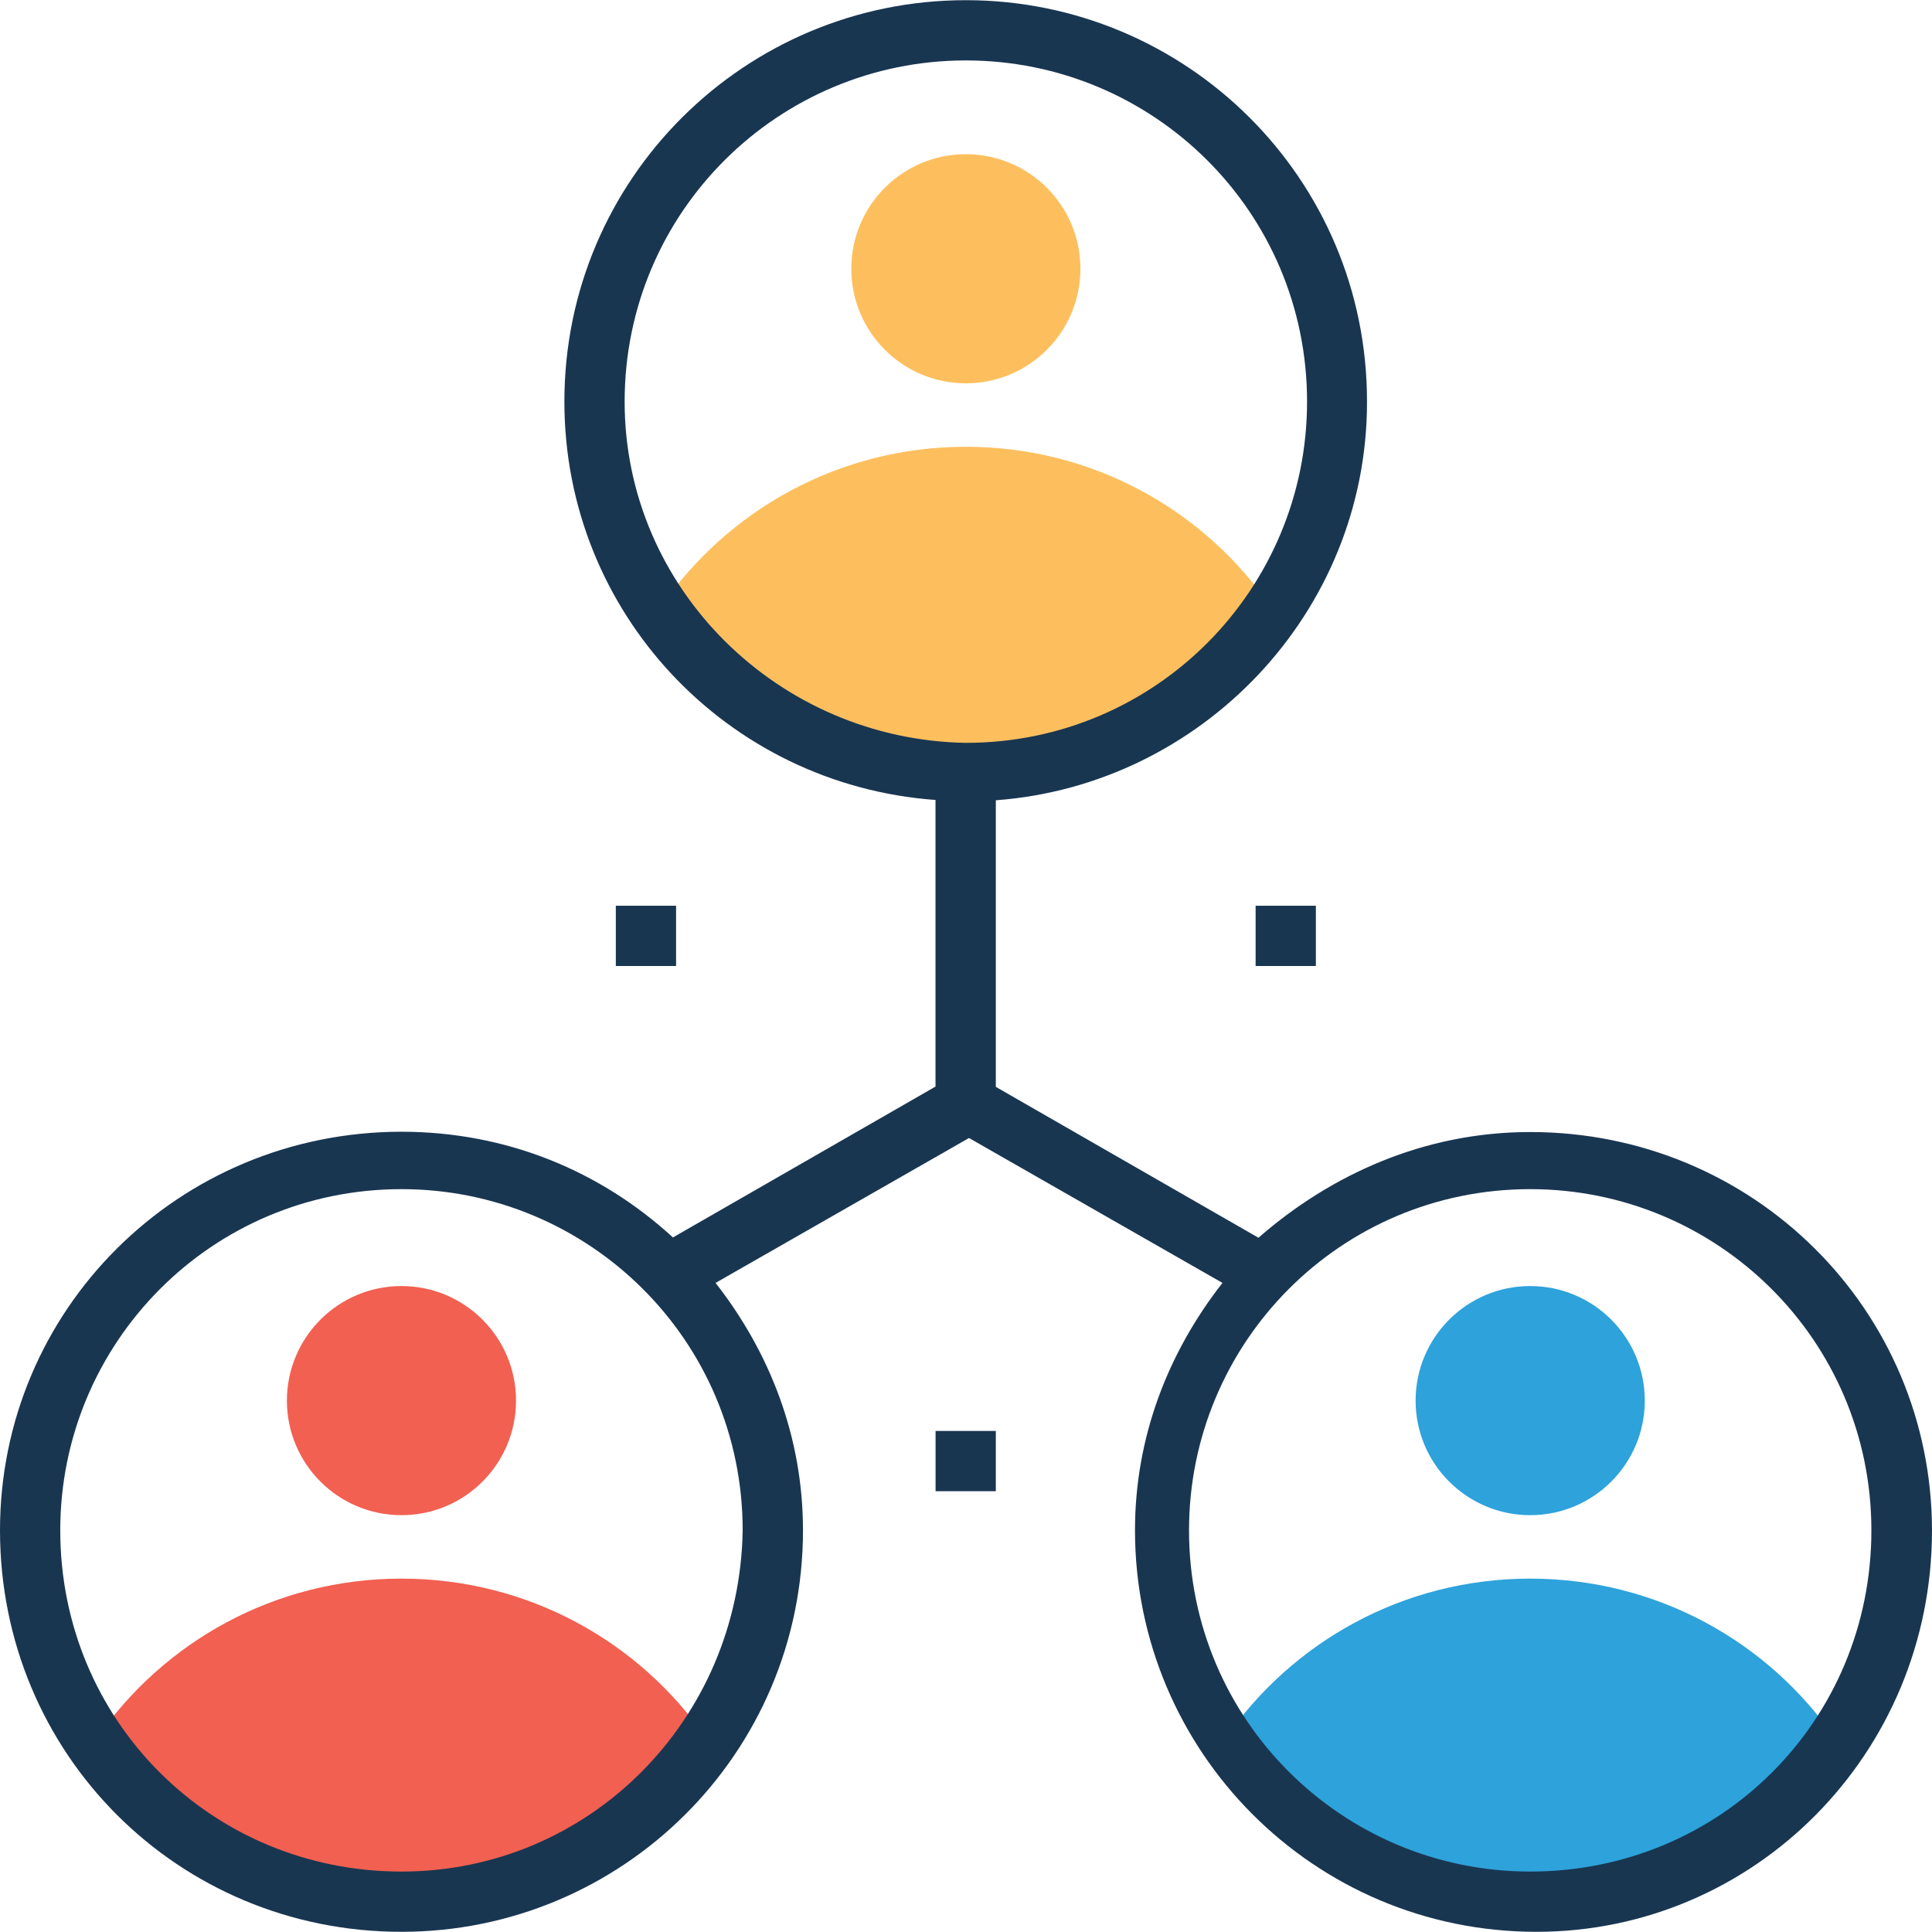 <svg width="32" height="32" viewBox="0 0 32 32" fill="none" xmlns="http://www.w3.org/2000/svg">
<g clip-path="url(#clip0_233_4111)">
<path d="M20.797 15.002H21.795V16H20.797V15.002ZM15.496 23.701H16.494V24.699H15.496V23.701ZM10.2 15.002H11.198V16H10.2V15.002Z" fill="#193651"/>
<path d="M15.997 12.748C18.099 12.748 19.944 11.697 21.047 10.051C19.95 8.451 18.099 7.4 15.997 7.4C13.896 7.4 12.05 8.451 10.947 10.051C12.05 11.703 13.896 12.748 15.997 12.748Z" fill="#FDBF5E"/>
<path d="M15.997 6.349C17.046 6.349 17.895 5.5 17.895 4.451C17.895 3.403 17.046 2.554 15.997 2.554C14.949 2.554 14.1 3.403 14.1 4.451C14.1 5.5 14.949 6.349 15.997 6.349Z" fill="#FDBF5E"/>
<path d="M6.65 31.495C8.751 31.495 10.597 30.445 11.7 28.798C10.602 27.198 8.751 26.147 6.65 26.147C4.548 26.147 2.703 27.198 1.6 28.798C2.65 30.45 4.501 31.495 6.65 31.495Z" fill="#F16051"/>
<path d="M6.65 25.096C7.698 25.096 8.547 24.247 8.547 23.199C8.547 22.151 7.698 21.301 6.65 21.301C5.602 21.301 4.752 22.151 4.752 23.199C4.752 24.247 5.602 25.096 6.65 25.096Z" fill="#F16051"/>
<path d="M25.345 31.495C27.447 31.495 29.292 30.445 30.395 28.798C29.297 27.198 27.447 26.147 25.345 26.147C23.243 26.147 21.398 27.198 20.295 28.798C21.398 30.45 23.249 31.495 25.345 31.495Z" fill="#2EA2DB"/>
<path d="M25.345 25.096C26.393 25.096 27.243 24.247 27.243 23.199C27.243 22.151 26.393 21.301 25.345 21.301C24.297 21.301 23.447 22.151 23.447 23.199C23.447 24.247 24.297 25.096 25.345 25.096Z" fill="#2EA2DB"/>
<path d="M25.345 18.75C23.593 18.75 22.046 19.451 20.844 20.501L16.494 18.002V13.255C19.892 13.004 22.642 10.155 22.642 6.658C22.647 2.951 19.646 0.003 15.997 0.003C12.348 0.003 9.348 2.951 9.348 6.652C9.348 10.15 12.045 12.999 15.495 13.25V17.997L11.146 20.496C9.949 19.398 8.396 18.745 6.645 18.745C2.949 18.75 0 21.698 0 25.347C0 29.049 2.949 31.997 6.65 31.997C10.299 31.997 13.3 29.049 13.3 25.347C13.3 23.8 12.751 22.399 11.852 21.249L16.05 18.849L20.248 21.249C19.348 22.399 18.799 23.8 18.799 25.347C18.799 28.997 21.748 31.997 25.449 31.997C29.051 31.997 32 29.049 32 25.347C31.995 21.698 29.046 18.75 25.345 18.75ZM6.65 30.999C3.503 30.999 0.998 28.5 0.998 25.347C0.998 22.247 3.497 19.696 6.65 19.696C9.75 19.696 12.301 22.195 12.301 25.347C12.249 28.5 9.75 30.999 6.65 30.999ZM10.346 6.653C10.346 3.505 12.897 1.001 15.997 1.001C19.098 1.001 21.649 3.5 21.649 6.653C21.649 9.753 19.15 12.304 15.997 12.304C12.897 12.252 10.346 9.753 10.346 6.653ZM25.345 30.999C22.245 30.999 19.694 28.5 19.694 25.347C19.694 22.247 22.192 19.696 25.345 19.696C28.445 19.696 30.996 22.195 30.996 25.347C30.996 28.5 28.497 30.999 25.345 30.999Z" fill="#193651"/>
</g>
<defs>
<clipPath id="clip0_233_4111">
<rect width="32" height="32" fill="white"/>
</clipPath>
</defs>
</svg>
